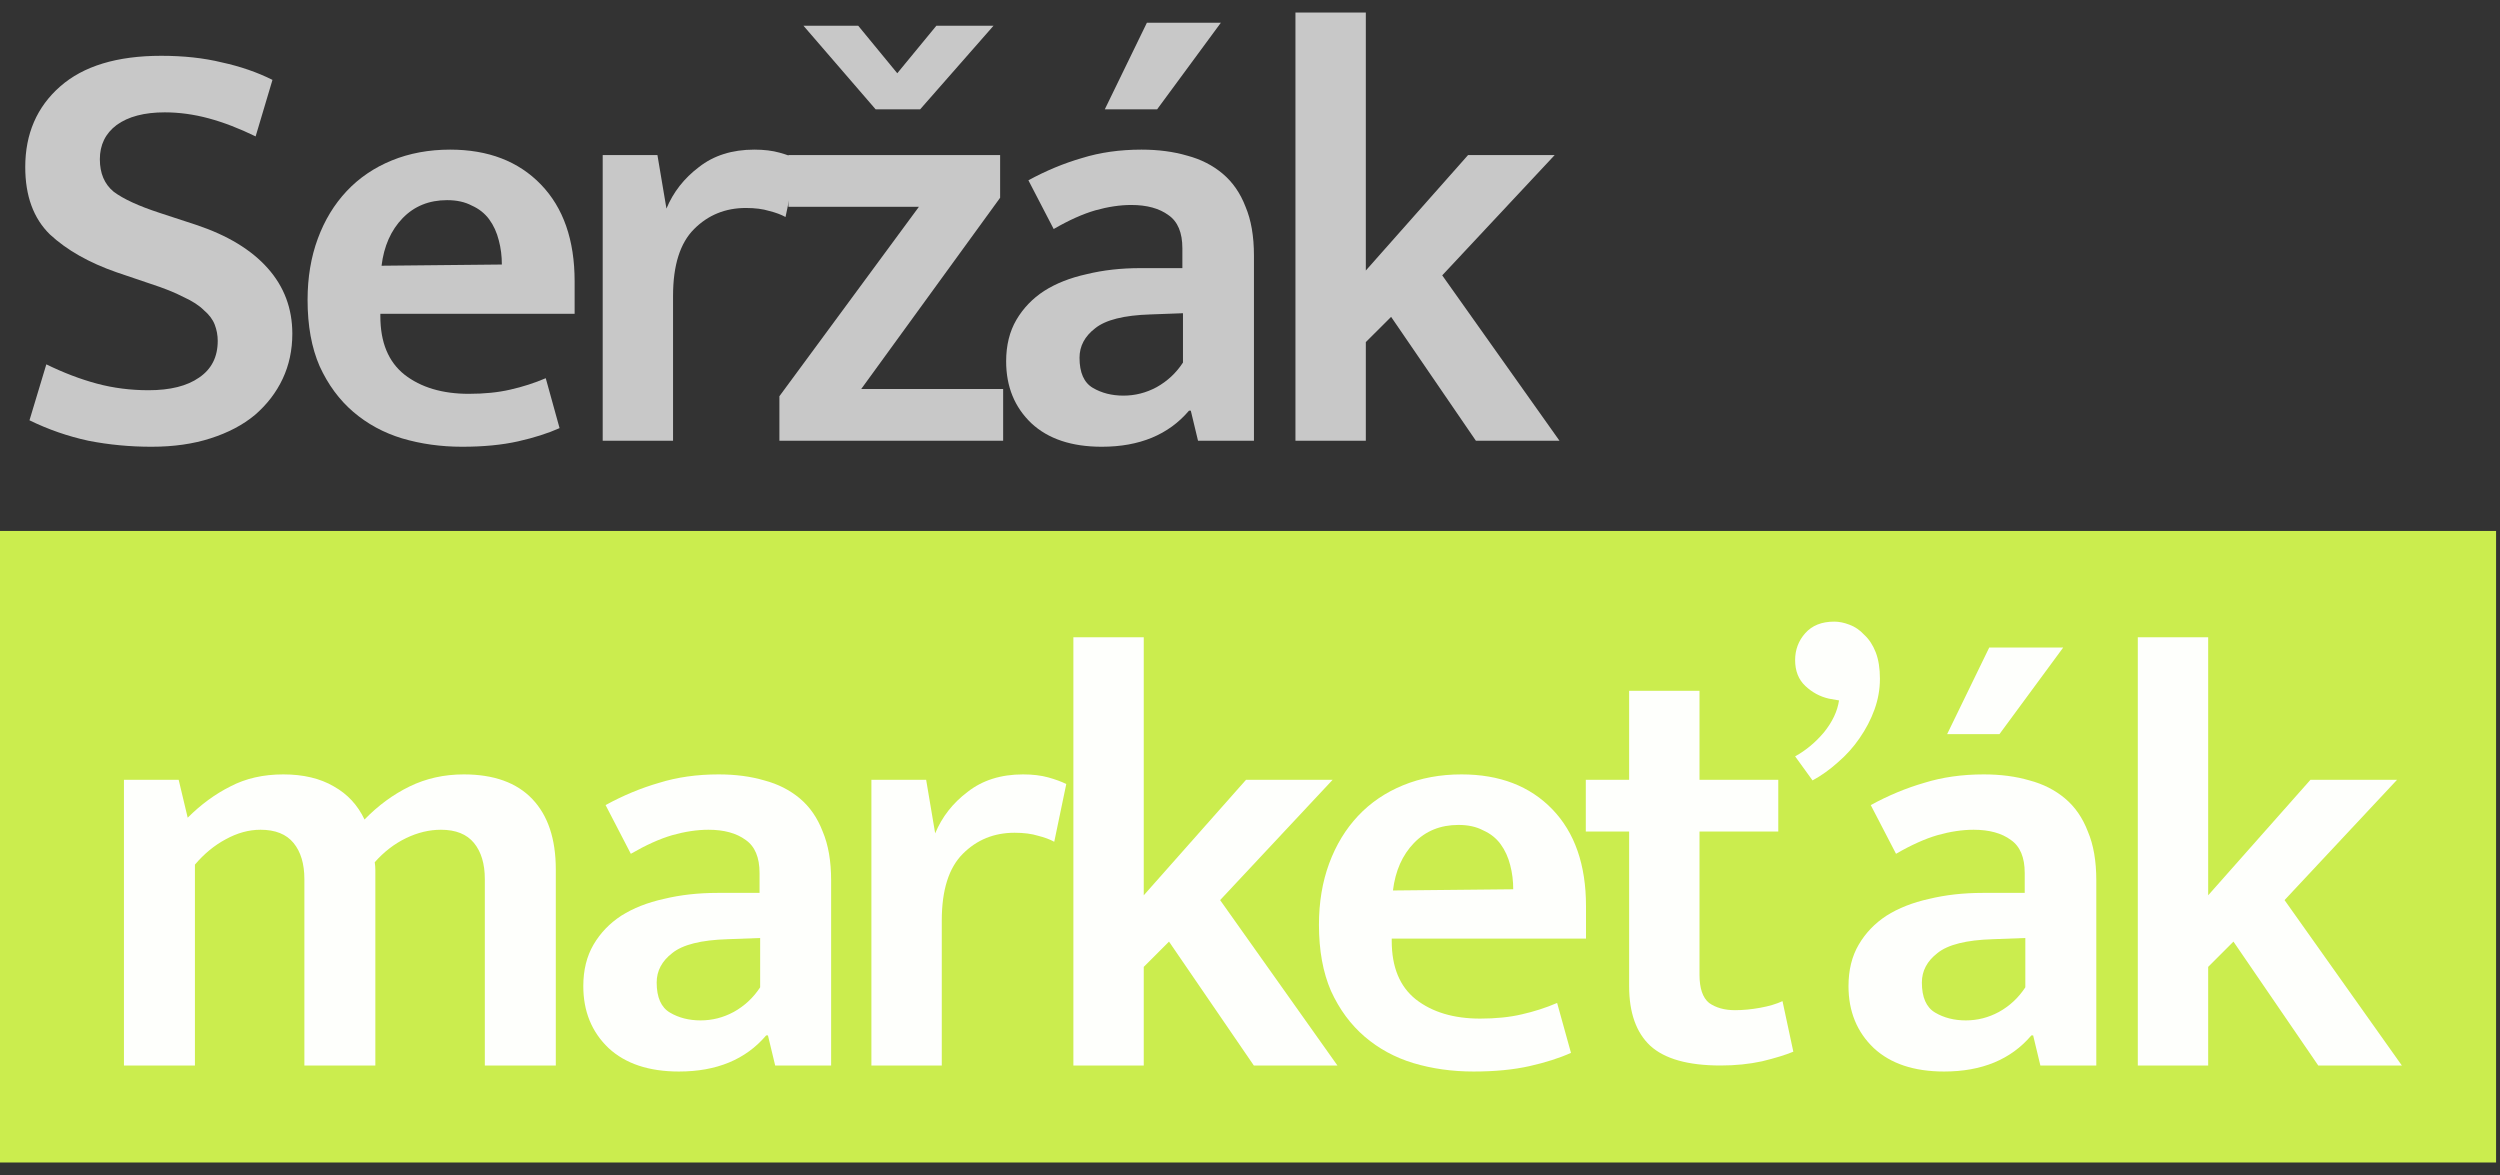 <svg width="100" height="47" viewBox="0 0 100 47" fill="none" xmlns="http://www.w3.org/2000/svg">
<rect x="0" y="0" width="100" height="47" fill="#333333" stroke="none"/>
<path d="M6.448 2.232C7.346 2.232 8.156 2.32 8.878 2.497C9.615 2.657 10.289 2.89 10.899 3.195L10.225 5.456C9.567 5.135 8.942 4.895 8.348 4.734C7.755 4.574 7.169 4.494 6.592 4.494C5.774 4.494 5.133 4.662 4.667 4.999C4.218 5.336 3.994 5.793 3.994 6.37C3.994 6.932 4.178 7.365 4.547 7.669C4.932 7.958 5.541 8.239 6.376 8.512L7.843 8.993C9.094 9.41 10.049 9.987 10.706 10.725C11.364 11.463 11.693 12.337 11.693 13.347C11.693 14.005 11.564 14.606 11.307 15.152C11.051 15.697 10.682 16.178 10.201 16.595C9.72 16.996 9.126 17.309 8.421 17.534C7.731 17.758 6.945 17.87 6.063 17.87C5.197 17.87 4.355 17.79 3.537 17.63C2.719 17.453 1.933 17.181 1.179 16.812L1.853 14.574C2.542 14.911 3.216 15.168 3.873 15.344C4.531 15.521 5.221 15.609 5.942 15.609C6.809 15.609 7.482 15.44 7.963 15.104C8.461 14.767 8.709 14.277 8.709 13.636C8.709 13.411 8.669 13.195 8.589 12.986C8.509 12.778 8.364 12.585 8.156 12.409C7.963 12.216 7.691 12.04 7.338 11.88C7.001 11.703 6.56 11.527 6.015 11.35L4.667 10.893C3.561 10.508 2.671 10.003 1.997 9.378C1.339 8.736 1.01 7.838 1.01 6.683C1.01 5.352 1.476 4.277 2.406 3.459C3.336 2.641 4.683 2.232 6.448 2.232Z" fill="#C8C8C8"/>
<path d="M22.985 12.553H15.214V12.65C15.214 13.692 15.535 14.47 16.176 14.983C16.834 15.496 17.692 15.753 18.75 15.753C19.376 15.753 19.929 15.697 20.41 15.585C20.908 15.473 21.381 15.32 21.83 15.128L22.383 17.125C21.918 17.333 21.365 17.509 20.723 17.654C20.082 17.798 19.336 17.87 18.486 17.87C17.636 17.87 16.834 17.758 16.08 17.534C15.342 17.309 14.693 16.956 14.131 16.475C13.57 15.994 13.121 15.384 12.784 14.646C12.463 13.909 12.303 13.027 12.303 12C12.303 11.102 12.439 10.284 12.712 9.546C12.984 8.808 13.369 8.175 13.867 7.645C14.364 7.116 14.965 6.707 15.671 6.418C16.377 6.13 17.155 5.985 18.005 5.985C19.528 5.985 20.739 6.45 21.637 7.381C22.536 8.311 22.985 9.602 22.985 11.254V12.553ZM20.074 10.581C20.074 10.244 20.034 9.923 19.953 9.618C19.873 9.297 19.745 9.017 19.569 8.776C19.392 8.536 19.16 8.351 18.871 8.223C18.598 8.078 18.269 8.006 17.884 8.006C17.163 8.006 16.569 8.247 16.104 8.728C15.639 9.209 15.358 9.843 15.262 10.629L20.074 10.581Z" fill="#C8C8C8"/>
<path d="M24.108 17.63V6.202H26.297L26.658 8.343C26.93 7.685 27.364 7.132 27.957 6.683C28.55 6.218 29.288 5.985 30.17 5.985C30.555 5.985 30.892 6.025 31.181 6.106C31.47 6.186 31.71 6.274 31.903 6.37L31.421 8.68C31.245 8.584 31.029 8.503 30.772 8.439C30.515 8.359 30.203 8.319 29.834 8.319C29.016 8.319 28.326 8.6 27.765 9.161C27.203 9.722 26.922 10.613 26.922 11.832V17.63H24.108Z" fill="#C8C8C8"/>
<path d="M40.005 7.91L34.448 15.561H40.126V17.63H31.176V15.849L36.757 8.271H31.537V6.202H40.005V7.91ZM32.138 1.029H34.328L35.891 2.93L37.455 1.029H39.741L36.806 4.373H35.025L32.138 1.029Z" fill="#C8C8C8"/>
<path d="M41.136 7.212C41.842 6.827 42.556 6.531 43.278 6.322C43.999 6.098 44.793 5.985 45.659 5.985C46.333 5.985 46.943 6.066 47.488 6.226C48.033 6.37 48.506 6.611 48.907 6.948C49.308 7.285 49.613 7.726 49.822 8.271C50.046 8.8 50.158 9.45 50.158 10.22V17.63H47.921L47.632 16.427H47.56C46.742 17.389 45.579 17.87 44.072 17.87C42.869 17.87 41.93 17.558 41.257 16.932C40.583 16.29 40.246 15.464 40.246 14.454C40.246 13.812 40.383 13.259 40.655 12.794C40.928 12.329 41.297 11.944 41.762 11.639C42.243 11.334 42.812 11.11 43.47 10.966C44.128 10.805 44.841 10.725 45.611 10.725H47.295V9.931C47.295 9.305 47.111 8.864 46.742 8.608C46.373 8.335 45.876 8.199 45.25 8.199C44.801 8.199 44.32 8.271 43.807 8.415C43.31 8.56 42.756 8.808 42.147 9.161L41.136 7.212ZM47.319 12.529L46.02 12.577C44.962 12.61 44.224 12.794 43.807 13.131C43.39 13.451 43.181 13.845 43.181 14.31C43.181 14.903 43.358 15.304 43.711 15.513C44.063 15.721 44.472 15.825 44.938 15.825C45.403 15.825 45.844 15.713 46.261 15.489C46.694 15.248 47.047 14.919 47.319 14.502V12.529ZM46.285 4.373H44.192L45.876 0.909H48.835L46.285 4.373Z" fill="#C8C8C8"/>
<path d="M54.633 13.684V17.63H51.818V0.5H54.633V10.821L58.723 6.202H62.188L57.689 11.014L62.38 17.63H59.036L55.644 12.674L54.633 13.684Z" fill="#C8C8C8"/>
<path d="M0 21.238H99.843V46.5H0V21.238Z" fill="#CBED4E"/>
<path d="M7.797 42.62H4.958V31.193H7.147L7.508 32.708C8.037 32.179 8.607 31.762 9.216 31.457C9.826 31.137 10.531 30.976 11.333 30.976C12.135 30.976 12.809 31.137 13.354 31.457C13.899 31.762 14.308 32.203 14.581 32.781C15.126 32.219 15.728 31.778 16.386 31.457C17.043 31.137 17.765 30.976 18.551 30.976C19.754 30.976 20.668 31.305 21.293 31.962C21.919 32.62 22.232 33.558 22.232 34.777V42.62H19.393V35.162C19.393 34.553 19.248 34.072 18.96 33.719C18.671 33.366 18.23 33.19 17.637 33.19C17.171 33.19 16.706 33.302 16.241 33.526C15.776 33.751 15.359 34.072 14.99 34.489C15.006 34.601 15.014 34.705 15.014 34.801C15.014 34.882 15.014 34.978 15.014 35.09V42.62H12.175V35.162C12.175 34.553 12.031 34.072 11.742 33.719C11.454 33.366 11.012 33.19 10.419 33.19C9.954 33.19 9.489 33.318 9.024 33.574C8.574 33.815 8.165 34.152 7.797 34.585V42.62Z" fill="#FEFFFC"/>
<path d="M24.223 32.203C24.928 31.818 25.642 31.521 26.364 31.313C27.085 31.088 27.88 30.976 28.746 30.976C29.419 30.976 30.029 31.056 30.574 31.217C31.119 31.361 31.593 31.602 31.994 31.938C32.395 32.275 32.699 32.716 32.908 33.262C33.132 33.791 33.245 34.441 33.245 35.21V42.62H31.007L30.718 41.417H30.646C29.828 42.38 28.665 42.861 27.158 42.861C25.955 42.861 25.017 42.548 24.343 41.923C23.669 41.281 23.332 40.455 23.332 39.445C23.332 38.803 23.469 38.25 23.741 37.785C24.014 37.319 24.383 36.935 24.848 36.63C25.329 36.325 25.899 36.101 26.556 35.956C27.214 35.796 27.928 35.716 28.698 35.716H30.382V34.922C30.382 34.296 30.197 33.855 29.828 33.599C29.459 33.326 28.962 33.19 28.337 33.19C27.887 33.19 27.406 33.262 26.893 33.406C26.396 33.55 25.843 33.799 25.233 34.152L24.223 32.203ZM30.406 37.52L29.107 37.568C28.048 37.6 27.31 37.785 26.893 38.121C26.476 38.442 26.267 38.835 26.267 39.3C26.267 39.894 26.444 40.295 26.797 40.503C27.15 40.712 27.559 40.816 28.024 40.816C28.489 40.816 28.93 40.704 29.347 40.479C29.78 40.239 30.133 39.91 30.406 39.493V37.52Z" fill="#FEFFFC"/>
<path d="M34.856 42.62V31.193H37.046L37.407 33.334C37.679 32.676 38.112 32.123 38.706 31.674C39.299 31.209 40.037 30.976 40.919 30.976C41.304 30.976 41.641 31.016 41.93 31.096C42.218 31.177 42.459 31.265 42.651 31.361L42.17 33.671C41.994 33.574 41.777 33.494 41.521 33.43C41.264 33.35 40.951 33.31 40.582 33.31C39.764 33.31 39.075 33.59 38.513 34.152C37.952 34.713 37.671 35.603 37.671 36.822V42.62H34.856Z" fill="#FEFFFC"/>
<path d="M45.75 38.675V42.62H42.935V25.491H45.75V35.812L49.84 31.193H53.304L48.805 36.004L53.497 42.62H50.153L46.76 37.664L45.75 38.675Z" fill="#FEFFFC"/>
<path d="M63.44 37.544H55.669V37.64C55.669 38.683 55.99 39.461 56.632 39.974C57.289 40.487 58.147 40.744 59.206 40.744C59.831 40.744 60.385 40.688 60.866 40.575C61.363 40.463 61.836 40.311 62.285 40.118L62.839 42.115C62.374 42.324 61.82 42.5 61.179 42.645C60.537 42.789 59.791 42.861 58.941 42.861C58.091 42.861 57.289 42.749 56.535 42.524C55.798 42.3 55.148 41.947 54.587 41.466C54.025 40.984 53.576 40.375 53.239 39.637C52.919 38.899 52.758 38.017 52.758 36.991C52.758 36.093 52.895 35.275 53.167 34.537C53.44 33.799 53.825 33.165 54.322 32.636C54.819 32.107 55.421 31.698 56.127 31.409C56.832 31.12 57.61 30.976 58.46 30.976C59.984 30.976 61.195 31.441 62.093 32.371C62.991 33.302 63.44 34.593 63.44 36.245V37.544ZM60.529 35.571C60.529 35.234 60.489 34.914 60.409 34.609C60.329 34.288 60.2 34.008 60.024 33.767C59.848 33.526 59.615 33.342 59.326 33.214C59.054 33.069 58.725 32.997 58.34 32.997C57.618 32.997 57.025 33.238 56.56 33.719C56.094 34.2 55.814 34.834 55.718 35.619L60.529 35.571Z" fill="#FEFFFC"/>
<path d="M71.131 33.262H67.98V38.988C67.98 39.533 68.108 39.91 68.364 40.118C68.637 40.311 68.982 40.407 69.399 40.407C69.72 40.407 70.056 40.375 70.409 40.311C70.762 40.247 71.059 40.158 71.3 40.046L71.733 42.067C71.428 42.195 71.011 42.324 70.482 42.452C69.968 42.564 69.415 42.62 68.822 42.62C67.522 42.62 66.584 42.356 66.007 41.827C65.445 41.297 65.165 40.503 65.165 39.445V33.262H63.432V31.193H65.165V27.632H67.98V31.193H71.131V33.262ZM73.152 27.945C72.799 27.864 72.487 27.696 72.214 27.439C71.941 27.183 71.805 26.838 71.805 26.405C71.805 25.988 71.941 25.627 72.214 25.322C72.487 25.018 72.871 24.865 73.369 24.865C73.561 24.865 73.762 24.905 73.97 24.985C74.195 25.066 74.395 25.202 74.572 25.395C74.764 25.571 74.916 25.803 75.029 26.092C75.141 26.381 75.197 26.734 75.197 27.151C75.197 27.568 75.125 27.977 74.981 28.378C74.836 28.779 74.636 29.164 74.379 29.533C74.138 29.885 73.85 30.206 73.513 30.495C73.192 30.784 72.855 31.024 72.502 31.217L71.805 30.254C72.238 30.014 72.623 29.693 72.96 29.292C73.296 28.875 73.497 28.45 73.561 28.017L73.152 27.945Z" fill="#FEFFFC"/>
<path d="M74.83 32.203C75.536 31.818 76.25 31.521 76.971 31.313C77.693 31.088 78.487 30.976 79.353 30.976C80.027 30.976 80.636 31.056 81.182 31.217C81.727 31.361 82.2 31.602 82.601 31.938C83.002 32.275 83.307 32.716 83.515 33.262C83.74 33.791 83.852 34.441 83.852 35.21V42.62H81.615L81.326 41.417H81.254C80.436 42.38 79.273 42.861 77.765 42.861C76.562 42.861 75.624 42.548 74.951 41.923C74.277 41.281 73.94 40.455 73.94 39.445C73.94 38.803 74.076 38.25 74.349 37.785C74.622 37.319 74.99 36.935 75.456 36.63C75.937 36.325 76.506 36.101 77.164 35.956C77.821 35.796 78.535 35.716 79.305 35.716H80.989V34.922C80.989 34.296 80.805 33.855 80.436 33.599C80.067 33.326 79.57 33.19 78.944 33.19C78.495 33.19 78.014 33.262 77.501 33.406C77.004 33.55 76.45 33.799 75.841 34.152L74.83 32.203ZM81.013 37.52L79.714 37.568C78.656 37.6 77.918 37.785 77.501 38.121C77.084 38.442 76.875 38.835 76.875 39.3C76.875 39.894 77.052 40.295 77.404 40.503C77.757 40.712 78.166 40.816 78.631 40.816C79.097 40.816 79.538 40.704 79.955 40.479C80.388 40.239 80.74 39.91 81.013 39.493V37.52ZM79.979 29.364H77.886L79.57 25.9H82.529L79.979 29.364Z" fill="#FEFFFC"/>
<path d="M88.327 38.675V42.62H85.512V25.491H88.327V35.812L92.417 31.193H95.881L91.382 36.004L96.074 42.62H92.73L89.338 37.664L88.327 38.675Z" fill="#FEFFFC"/>
</svg>
